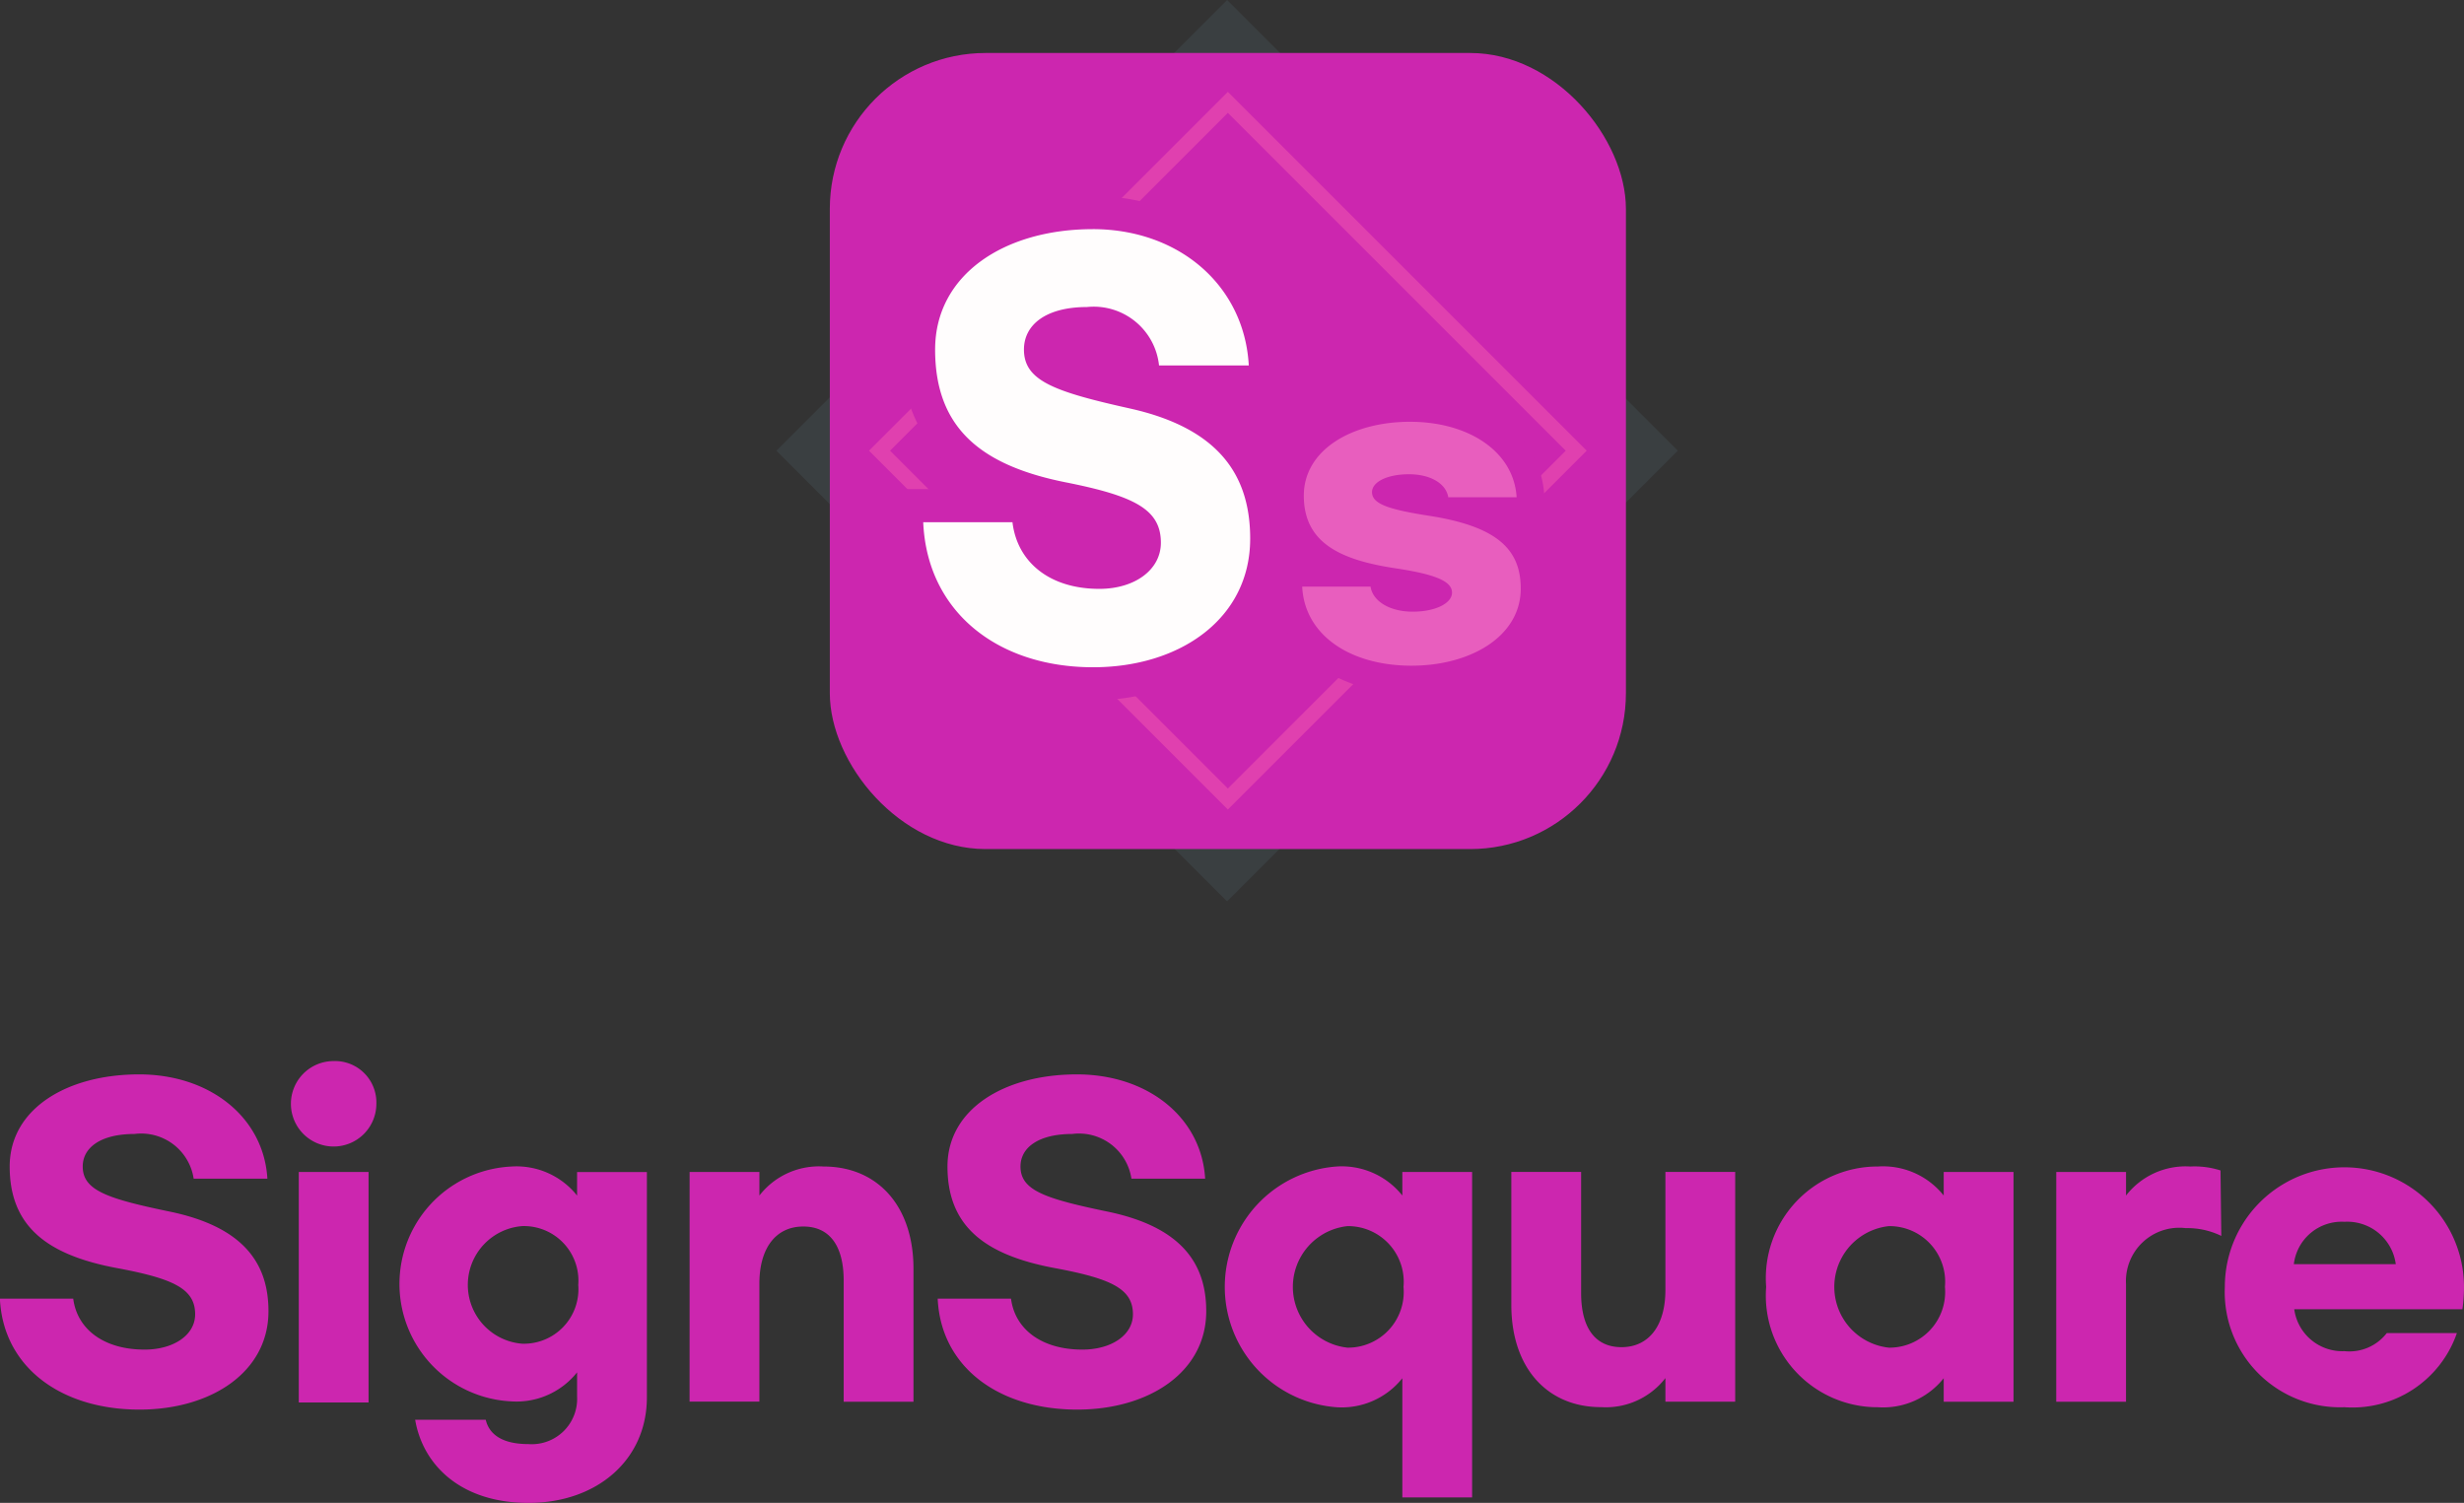 <svg xmlns="http://www.w3.org/2000/svg" width="94.864" height="57.863" viewBox="0 0 94.864 57.863"><rect x="0" y="0" width="94.864" height="57.863" fill="#333333" stroke="none"/><g transform="translate(489.766 320.348)"><g transform="translate(-489.766 -279.496)"><path d="M417.528,781.373h-2.838a2.042,2.042,0,0,0-2.279-1.721c-1.283,0-1.992.513-1.992,1.253,0,.921.951,1.238,3.351,1.736,2.838.589,3.8,1.992,3.8,3.834,0,2.355-2.219,3.789-4.966,3.789-3.034,0-5.253-1.645-5.374-4.272h2.823c.151,1.177,1.177,1.962,2.747,1.962,1.117,0,1.947-.559,1.947-1.359,0-.981-.83-1.374-3.019-1.781-2.672-.5-4.121-1.6-4.121-3.909,0-2.219,2.2-3.547,4.981-3.547C415.34,777.358,417.392,779.033,417.528,781.373Z" transform="translate(-407.234 -776.845)" fill="#cc26af"/><path d="M559.946,772.156a1.645,1.645,0,1,1-1.645-1.645A1.594,1.594,0,0,1,559.946,772.156Zm-.3,11.5h-2.687v-8.875h2.687Z" transform="translate(-545.456 -770.511)" fill="#cc26af"/><path d="M613.041,834.434h2.717c.136.573.649.936,1.645.936a1.747,1.747,0,0,0,1.872-1.826v-.936a2.982,2.982,0,0,1-2.536,1.117,4.526,4.526,0,0,1,0-9.041,2.982,2.982,0,0,1,2.536,1.117v-.906h2.687v8.679c0,2.4-1.917,4.06-4.558,4.06S613.328,836.14,613.041,834.434Zm6.279-5.193a2.1,2.1,0,0,0-2.159-2.264,2.271,2.271,0,0,0,0,4.528A2.1,2.1,0,0,0,619.32,829.241Z" transform="translate(-597.057 -820.623)" fill="#cc26af"/><path d="M761.453,824.894h2.687v.906a2.9,2.9,0,0,1,2.475-1.117c2.053,0,3.457,1.494,3.457,3.94v5.117h-2.687v-4.664c0-1.343-.543-2.083-1.555-2.083-1.057,0-1.691.83-1.691,2.2v4.543h-2.687Z" transform="translate(-734.903 -820.623)" fill="#cc26af"/><path d="M899.219,781.373h-2.838a2.042,2.042,0,0,0-2.279-1.721c-1.283,0-1.992.513-1.992,1.253,0,.921.951,1.238,3.351,1.736,2.838.589,3.8,1.992,3.8,3.834,0,2.355-2.219,3.789-4.966,3.789-3.034,0-5.253-1.645-5.373-4.272h2.823c.151,1.177,1.177,1.962,2.747,1.962,1.117,0,1.947-.559,1.947-1.359,0-.981-.83-1.374-3.019-1.781-2.672-.5-4.121-1.6-4.121-3.909,0-2.219,2.2-3.547,4.981-3.547C897.031,777.358,899.083,779.033,899.219,781.373Z" transform="translate(-852.821 -776.845)" fill="#cc26af"/><path d="M1043.171,832.834a2.983,2.983,0,0,1-2.536,1.117,4.647,4.647,0,0,1,0-9.268,2.982,2.982,0,0,1,2.536,1.117v-.906h2.687v12.528h-2.687Zm.045-3.517a2.143,2.143,0,0,0-2.158-2.339,2.353,2.353,0,0,0,0,4.679A2.144,2.144,0,0,0,1043.216,829.317Z" transform="translate(-989.181 -820.623)" fill="#cc26af"/><path d="M1183.538,832.621V827.5h2.687v4.664c0,1.344.544,2.083,1.554,2.083,1.057,0,1.691-.83,1.691-2.2V827.5h2.687v8.845h-2.687v-.906a2.9,2.9,0,0,1-2.475,1.117C1184.942,836.561,1183.538,835.066,1183.538,832.621Z" transform="translate(-1125.352 -823.232)" fill="#cc26af"/><path d="M1314.433,829.317a4.3,4.3,0,0,1,4.3-4.634,2.982,2.982,0,0,1,2.536,1.117v-.906h2.687v8.845h-2.687v-.905a2.983,2.983,0,0,1-2.536,1.117A4.3,4.3,0,0,1,1314.433,829.317Zm6.883,0a2.143,2.143,0,0,0-2.158-2.339,2.353,2.353,0,0,0,0,4.679A2.144,2.144,0,0,0,1321.316,829.317Z" transform="translate(-1246.436 -820.623)" fill="#cc26af"/><path d="M1463.45,824.894h2.687v.906a2.9,2.9,0,0,1,2.475-1.117,3.3,3.3,0,0,1,1.162.151l.03,2.521a2.977,2.977,0,0,0-1.374-.3,2.053,2.053,0,0,0-2.294,2.158v4.528h-2.687Z" transform="translate(-1384.284 -820.623)" fill="#cc26af"/><path d="M1550.043,829.317a4.6,4.6,0,1,1,9.207,0,6.043,6.043,0,0,1-.06.86h-6.475a1.869,1.869,0,0,0,1.932,1.615,1.82,1.82,0,0,0,1.63-.695h2.7a4.254,4.254,0,0,1-4.332,2.853A4.439,4.439,0,0,1,1550.043,829.317Zm6.581-.875a1.881,1.881,0,0,0-1.977-1.63,1.852,1.852,0,0,0-1.947,1.63Z" transform="translate(-1464.387 -820.623)" fill="#cc26af"/></g><g transform="translate(-457.818 -318.308)"><rect width="19.539" height="19.539" transform="translate(15.296 1.496) rotate(45)" fill="none" stroke="rgba(142,202,233,0.08)" stroke-miterlimit="10" stroke-width="5"/><g transform="translate(0 0)"><rect width="30.65" height="30.65" rx="6" fill="#cc26af"/></g><path d="M867.432,272.646l-13.816,13.816,13.816,13.816,13.816-13.816Zm-13.006,13.816,13.006-13.007,13.007,13.007-13.007,13.006Z" transform="translate(-852.107 -271.15)" fill="#e040af"/><g transform="translate(2.267 5.507)"><path d="M879.8,352.807c-4.135,0-7.02-2.489-7.179-6.193l-.029-.665h4.667l.067.562c.15,1.254,1.163,2,2.711,2,1,0,1.733-.479,1.733-1.138,0-.627-.227-1.116-3.163-1.7-2.374-.475-5.529-1.586-5.529-5.735,0-3.1,2.756-5.273,6.7-5.273,3.667,0,6.462,2.461,6.645,5.851l.036.672h-4.679l-.079-.546a1.923,1.923,0,0,0-2.144-1.7c-.42,0-1.788.072-1.788,1,0,.666.77,1.02,3.581,1.647a6.943,6.943,0,0,1,3.958,2.1,5.293,5.293,0,0,1,1.171,3.532,5.14,5.14,0,0,1-2.014,4.132A7.594,7.594,0,0,1,879.8,352.807Z" transform="translate(-871.932 -334.028)" fill="#fffdfd"/><path d="M871.575,327.437c3.344,0,5.843,2.19,6.009,5.248h-3.455a2.528,2.528,0,0,0-2.775-2.249c-1.562,0-2.426.671-2.426,1.637,0,1.2,1.158,1.618,4.079,2.269,3.455.769,4.631,2.6,4.631,5.011,0,3.078-2.7,4.952-6.046,4.952-3.693,0-6.395-2.15-6.542-5.583h3.436c.184,1.539,1.433,2.565,3.344,2.565,1.36,0,2.37-.73,2.37-1.776,0-1.282-1.011-1.8-3.675-2.328-3.253-.651-5.017-2.091-5.017-5.109,0-2.9,2.683-4.636,6.064-4.636m0-1.275a8.62,8.62,0,0,0-5.051,1.475,5.379,5.379,0,0,0-2.288,4.436,5.8,5.8,0,0,0,1.678,4.359,6.2,6.2,0,0,0,1.42,1.014h-3.613l.057,1.329a7.125,7.125,0,0,0,.691,2.822,6.552,6.552,0,0,0,1.705,2.18,8.95,8.95,0,0,0,10.48.21,5.765,5.765,0,0,0,2.259-4.635,5.911,5.911,0,0,0-1.323-3.944,6.073,6.073,0,0,0-1.847-1.449h3.185l-.073-1.344c-.2-3.739-3.265-6.453-7.282-6.453Zm-1.369,5.956c0-.01,0-.024,0-.045,0-.05,0-.078.084-.138a1.878,1.878,0,0,1,1.066-.225c1.193,0,1.435.618,1.513,1.156l.02.141a18.411,18.411,0,0,1-1.991-.541,1.967,1.967,0,0,1-.692-.349Zm1.626,7.893c-.573,0-1.923-.14-2.079-1.441l-.031-.259q.27.065.555.122a9.323,9.323,0,0,1,2.426.723c.224.136.224.187.224.355,0,.271-.5.5-1.1.5Z" transform="translate(-863.721 -326.162)" fill="#cc26af"/></g><g transform="translate(17.062 13.137)"><path d="M1073.326,445.511c-2.73,0-4.634-1.426-4.738-3.55l-.027-.557h2.5a2.994,2.994,0,0,1-.981-5.491,5.828,5.828,0,0,1,3.2-.858c2.6,0,4.509,1.4,4.63,3.406l.034.563h-2.33a3.018,3.018,0,0,1,2.45,2.987C1078.064,444.04,1076.071,445.511,1073.326,445.511Zm-1.051-3.658c.046.294.518.515,1.1.515a1.8,1.8,0,0,0,.925-.2,5.1,5.1,0,0,0-1.646-.412q-.2-.03-.4-.066Zm.14-3.56a6.5,6.5,0,0,0,1.607.38l.224.035-.021-.127c-.042-.253-.468-.443-.99-.443A1.808,1.808,0,0,0,1072.414,438.293Z" transform="translate(-1068.004 -434.525)" fill="#e85ebe"/><path d="M1066.4,429.031c2.233,0,3.993,1.132,4.1,2.907h-2.631c-.092-.551-.719-.887-1.514-.887-.826,0-1.422.291-1.422.688,0,.444.6.658,2.126.9,2.647.4,3.6,1.27,3.6,2.815,0,1.836-1.928,2.968-4.207,2.968-2.341,0-4.115-1.163-4.207-3.044h2.631c.092.581.765.964,1.622.964.872,0,1.515-.321,1.515-.734,0-.428-.612-.7-2.157-.933-2.142-.321-3.549-.979-3.549-2.8,0-1.744,1.82-2.845,4.1-2.845m0-1.062a6.36,6.36,0,0,0-3.494.947,3.506,3.506,0,0,0-1.668,2.961,3.292,3.292,0,0,0,.953,2.441h-1.067l.054,1.114a3.9,3.9,0,0,0,1.71,3.045,6.142,6.142,0,0,0,3.558,1.01c3.053,0,5.269-1.695,5.269-4.03a3.253,3.253,0,0,0-.968-2.456h.881l-.068-1.126c-.139-2.3-2.26-3.905-5.16-3.905Z" transform="translate(-1061.12 -427.969)" fill="#cc26af"/></g></g></g></svg>